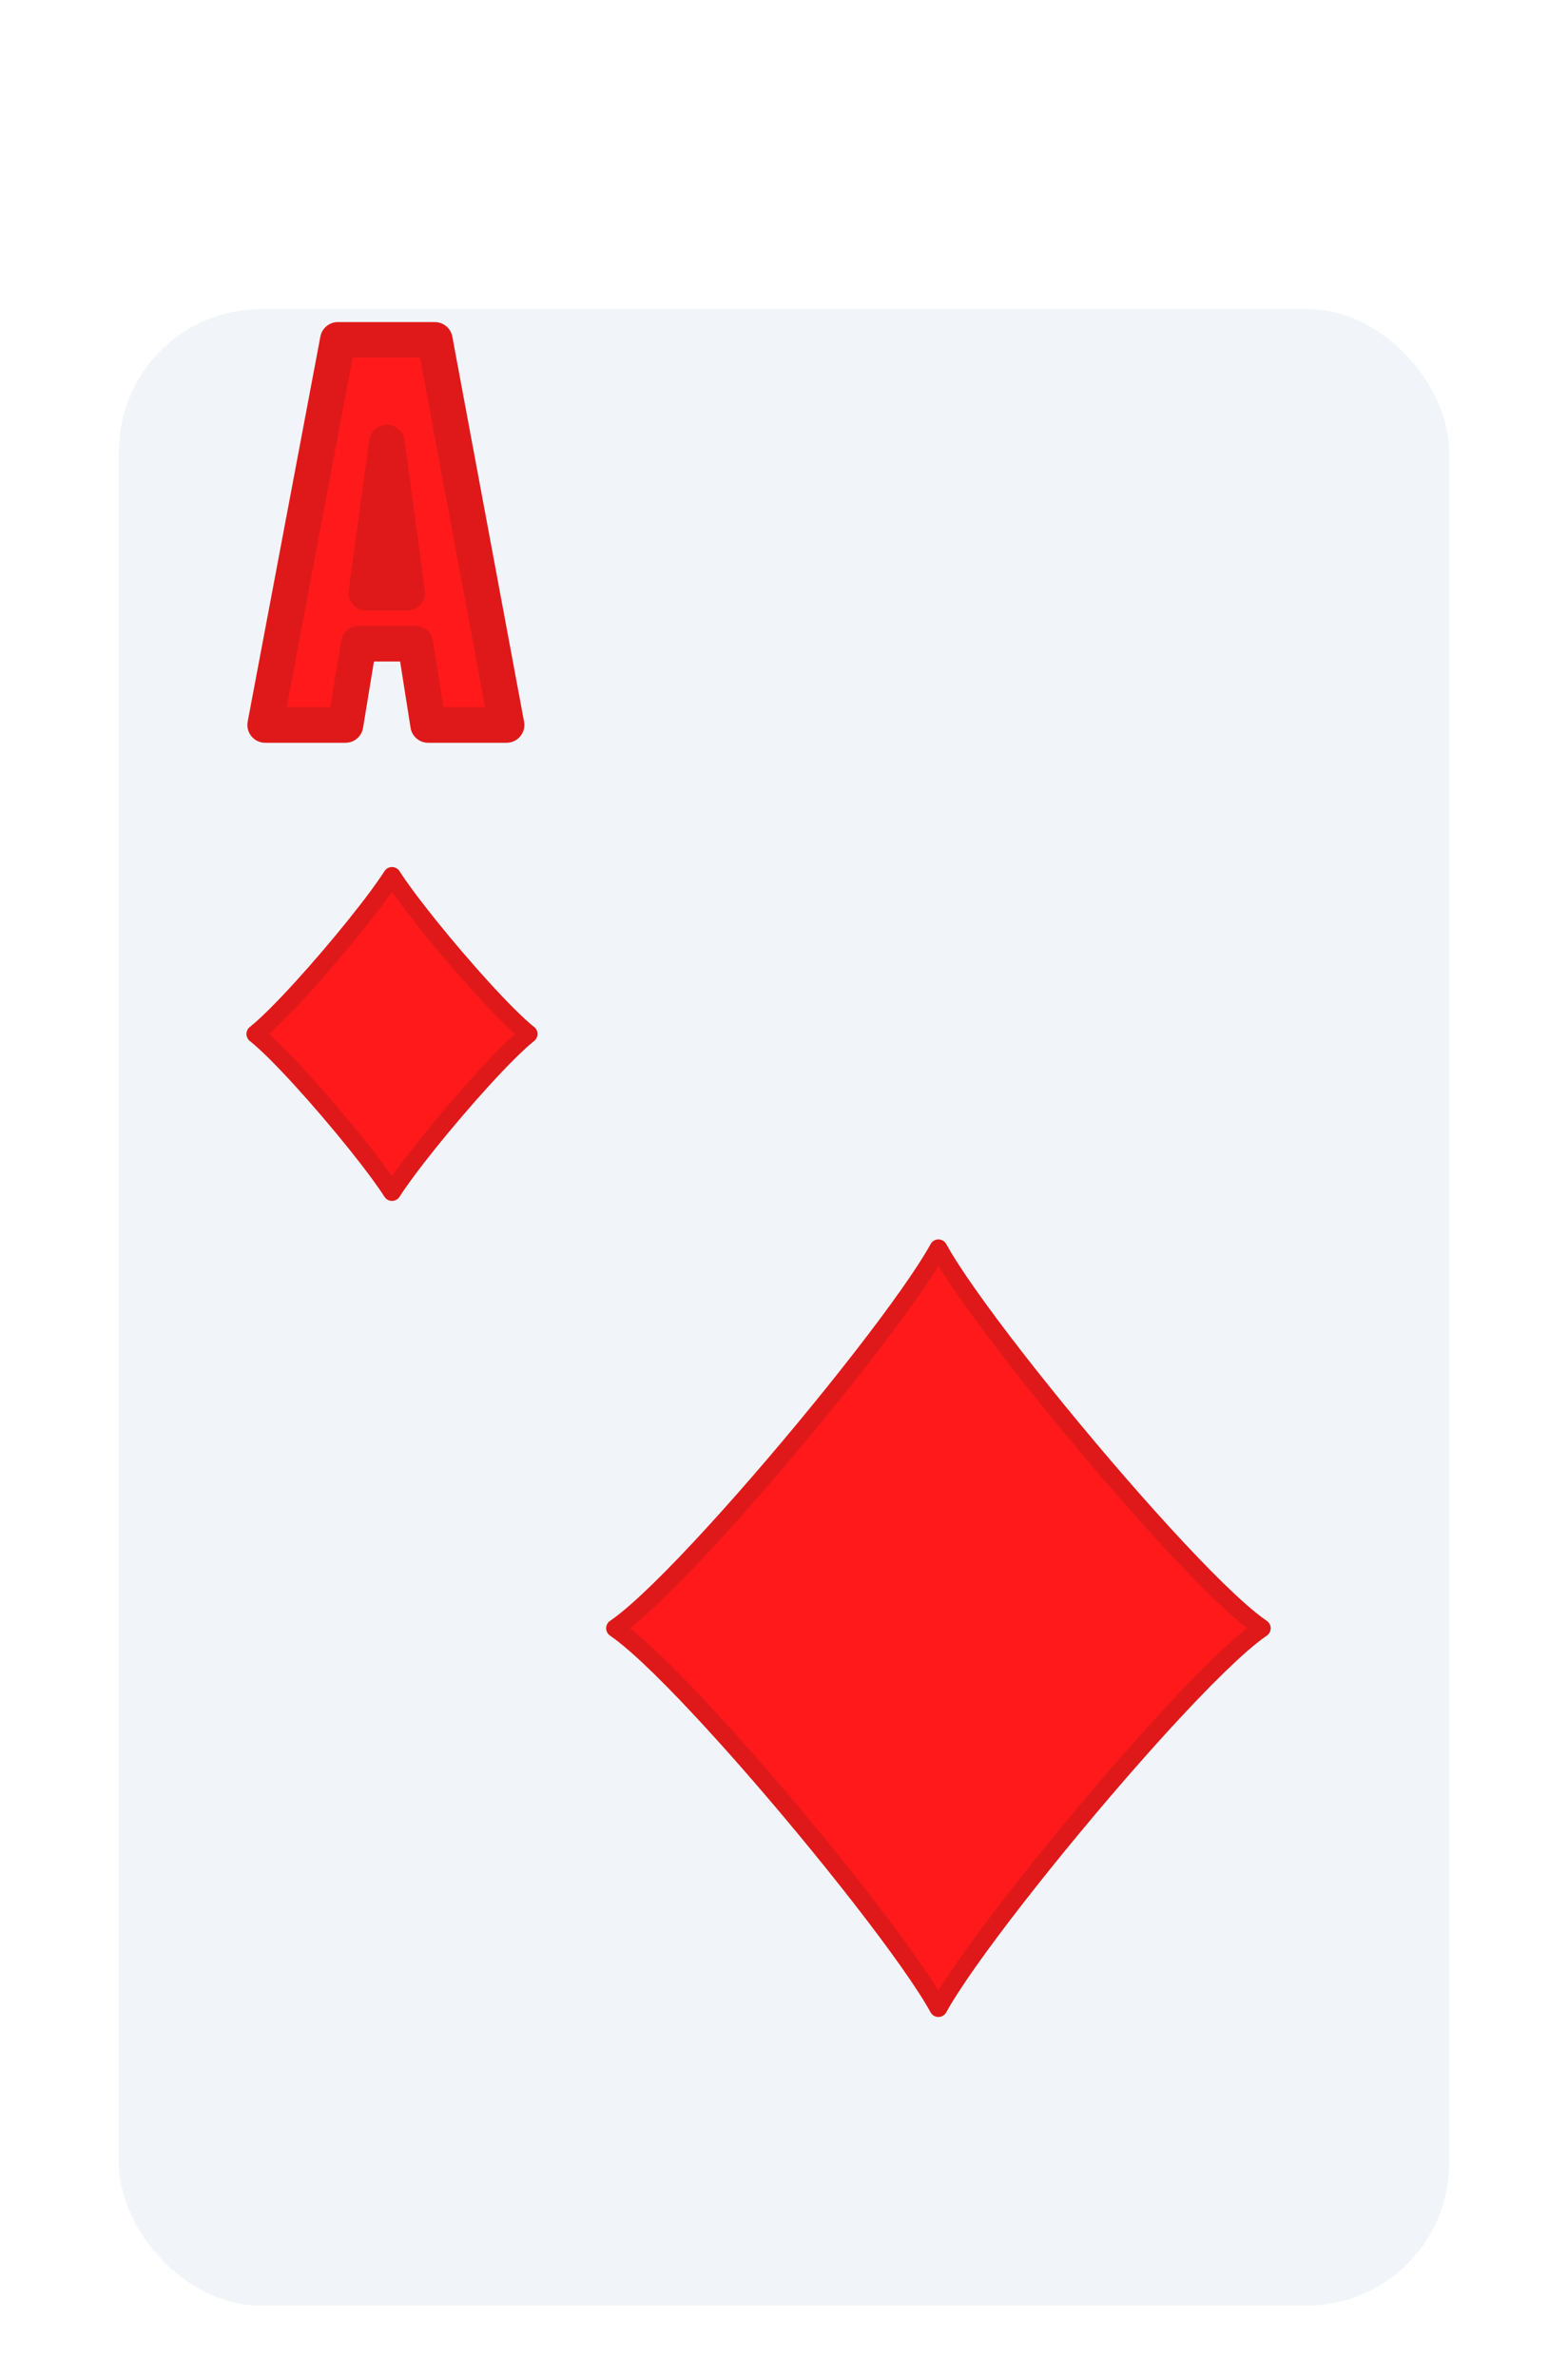 <svg width="132" height="200" viewBox="0 0 132 200" fill="none" xmlns="http://www.w3.org/2000/svg">
<g filter="url(#filter0_dd_350_2388)">
<rect x="10" y="16" width="112" height="168" rx="12" fill="#F1F5F9"/>
</g>
<path d="M22.324 61L28.444 28.6H36.604L42.644 61H36.044L34.964 54.16H30.204L29.084 61H22.324ZM30.844 49.88H34.284L32.564 37.24L30.844 49.88Z" fill="#FF191A"/>
<path d="M22.324 61L20.85 60.722C20.768 61.16 20.884 61.613 21.169 61.957C21.454 62.301 21.878 62.5 22.324 62.5V61ZM28.444 28.6V27.1C27.723 27.1 27.104 27.613 26.97 28.322L28.444 28.6ZM36.604 28.6L38.079 28.325C37.947 27.615 37.327 27.1 36.604 27.1V28.6ZM42.644 61V62.5C43.09 62.5 43.513 62.302 43.798 61.959C44.083 61.615 44.201 61.163 44.119 60.725L42.644 61ZM36.044 61L34.563 61.234C34.678 61.963 35.306 62.5 36.044 62.5V61ZM34.964 54.16L36.446 53.926C36.331 53.197 35.703 52.66 34.964 52.66V54.16ZM30.204 54.16V52.66C29.47 52.66 28.843 53.192 28.724 53.918L30.204 54.16ZM29.084 61V62.5C29.819 62.5 30.446 61.968 30.565 61.242L29.084 61ZM30.844 49.88L29.358 49.678C29.3 50.107 29.43 50.54 29.715 50.867C29.999 51.193 30.411 51.38 30.844 51.38V49.88ZM34.284 49.88V51.38C34.718 51.38 35.129 51.193 35.414 50.867C35.699 50.54 35.829 50.107 35.771 49.678L34.284 49.88ZM32.564 37.24L34.051 37.038C33.95 36.294 33.315 35.74 32.564 35.74C31.814 35.74 31.179 36.294 31.078 37.038L32.564 37.24ZM23.798 61.278L29.918 28.878L26.97 28.322L20.85 60.722L23.798 61.278ZM28.444 30.1H36.604V27.1H28.444V30.1ZM35.13 28.875L41.17 61.275L44.119 60.725L38.079 28.325L35.13 28.875ZM42.644 59.5H36.044V62.5H42.644V59.5ZM37.526 60.766L36.446 53.926L33.483 54.394L34.563 61.234L37.526 60.766ZM34.964 52.66H30.204V55.66H34.964V52.66ZM28.724 53.918L27.604 60.758L30.565 61.242L31.685 54.402L28.724 53.918ZM29.084 59.5H22.324V62.5H29.084V59.5ZM30.844 51.38H34.284V48.38H30.844V51.38ZM35.771 49.678L34.051 37.038L31.078 37.442L32.798 50.082L35.771 49.678ZM31.078 37.038L29.358 49.678L32.331 50.082L34.051 37.442L31.078 37.038Z" fill="#DF191A"/>
<path d="M33 73.703C33.316 74.197 33.726 74.782 34.2 75.423C35.305 76.918 36.789 78.761 38.321 80.552C39.852 82.342 41.44 84.093 42.754 85.401C43.408 86.052 44.006 86.606 44.503 87.002C44.006 87.399 43.408 87.953 42.754 88.604C41.44 89.912 39.852 91.663 38.321 93.453C36.79 95.243 35.305 97.085 34.2 98.579C33.726 99.22 33.316 99.805 33 100.299C32.684 99.805 32.274 99.22 31.8 98.579C30.695 97.085 29.211 95.243 27.68 93.453C26.149 91.663 24.56 89.912 23.246 88.604C22.593 87.953 21.994 87.399 21.497 87.002C21.994 86.606 22.593 86.052 23.246 85.401C24.56 84.093 26.149 82.342 27.68 80.552C29.211 78.761 30.695 76.918 31.801 75.423C32.274 74.782 32.684 74.197 33 73.703Z" fill="#FF191A" stroke="#DF191A" stroke-width="1.5" stroke-linejoin="round"/>
<path d="M79.001 168.966C78.865 168.718 78.712 168.455 78.545 168.178C77.828 166.99 76.809 165.497 75.585 163.816C73.137 160.452 69.84 156.294 66.434 152.248C63.028 148.202 59.502 144.254 56.594 141.313C55.142 139.844 53.831 138.613 52.759 137.744C52.412 137.463 52.084 137.214 51.778 137.005C52.084 136.797 52.412 136.548 52.759 136.267C53.831 135.398 55.142 134.167 56.594 132.698C59.502 129.756 63.028 125.808 66.434 121.762C69.84 117.714 73.137 113.556 75.585 110.19C76.809 108.509 77.828 107.014 78.545 105.825C78.713 105.548 78.865 105.285 79.001 105.037C79.136 105.285 79.289 105.548 79.456 105.825C80.173 107.014 81.192 108.509 82.416 110.19C84.864 113.556 88.161 117.714 91.567 121.762C94.973 125.808 98.499 129.756 101.406 132.698C102.858 134.167 104.169 135.398 105.241 136.267C105.588 136.548 105.917 136.797 106.223 137.005C105.917 137.214 105.588 137.463 105.241 137.744C104.169 138.613 102.859 139.844 101.406 141.313C98.499 144.254 94.973 148.202 91.567 152.248C88.161 156.294 84.864 160.452 82.416 163.816C81.192 165.497 80.173 166.99 79.456 168.178C79.289 168.455 79.136 168.718 79.001 168.966Z" fill="#FF191A" stroke="#DF191A" stroke-width="1.5" stroke-linejoin="round"/>
<defs>
<filter id="filter0_dd_350_2388" x="2" y="14" width="128" height="184" filterUnits="userSpaceOnUse" color-interpolation-filters="sRGB">
<feFlood flood-opacity="0" result="BackgroundImageFix"/>
<feColorMatrix in="SourceAlpha" type="matrix" values="0 0 0 0 0 0 0 0 0 0 0 0 0 0 0 0 0 0 127 0" result="hardAlpha"/>
<feOffset dy="6"/>
<feGaussianBlur stdDeviation="4"/>
<feColorMatrix type="matrix" values="0 0 0 0 0 0 0 0 0 0 0 0 0 0 0 0 0 0 0.15 0"/>
<feBlend mode="normal" in2="BackgroundImageFix" result="effect1_dropShadow_350_2388"/>
<feColorMatrix in="SourceAlpha" type="matrix" values="0 0 0 0 0 0 0 0 0 0 0 0 0 0 0 0 0 0 127 0" result="hardAlpha"/>
<feOffset dy="4"/>
<feGaussianBlur stdDeviation="2"/>
<feColorMatrix type="matrix" values="0 0 0 0 0 0 0 0 0 0 0 0 0 0 0 0 0 0 0.25 0"/>
<feBlend mode="normal" in2="effect1_dropShadow_350_2388" result="effect2_dropShadow_350_2388"/>
<feBlend mode="normal" in="SourceGraphic" in2="effect2_dropShadow_350_2388" result="shape"/>
</filter>
</defs>
</svg>
